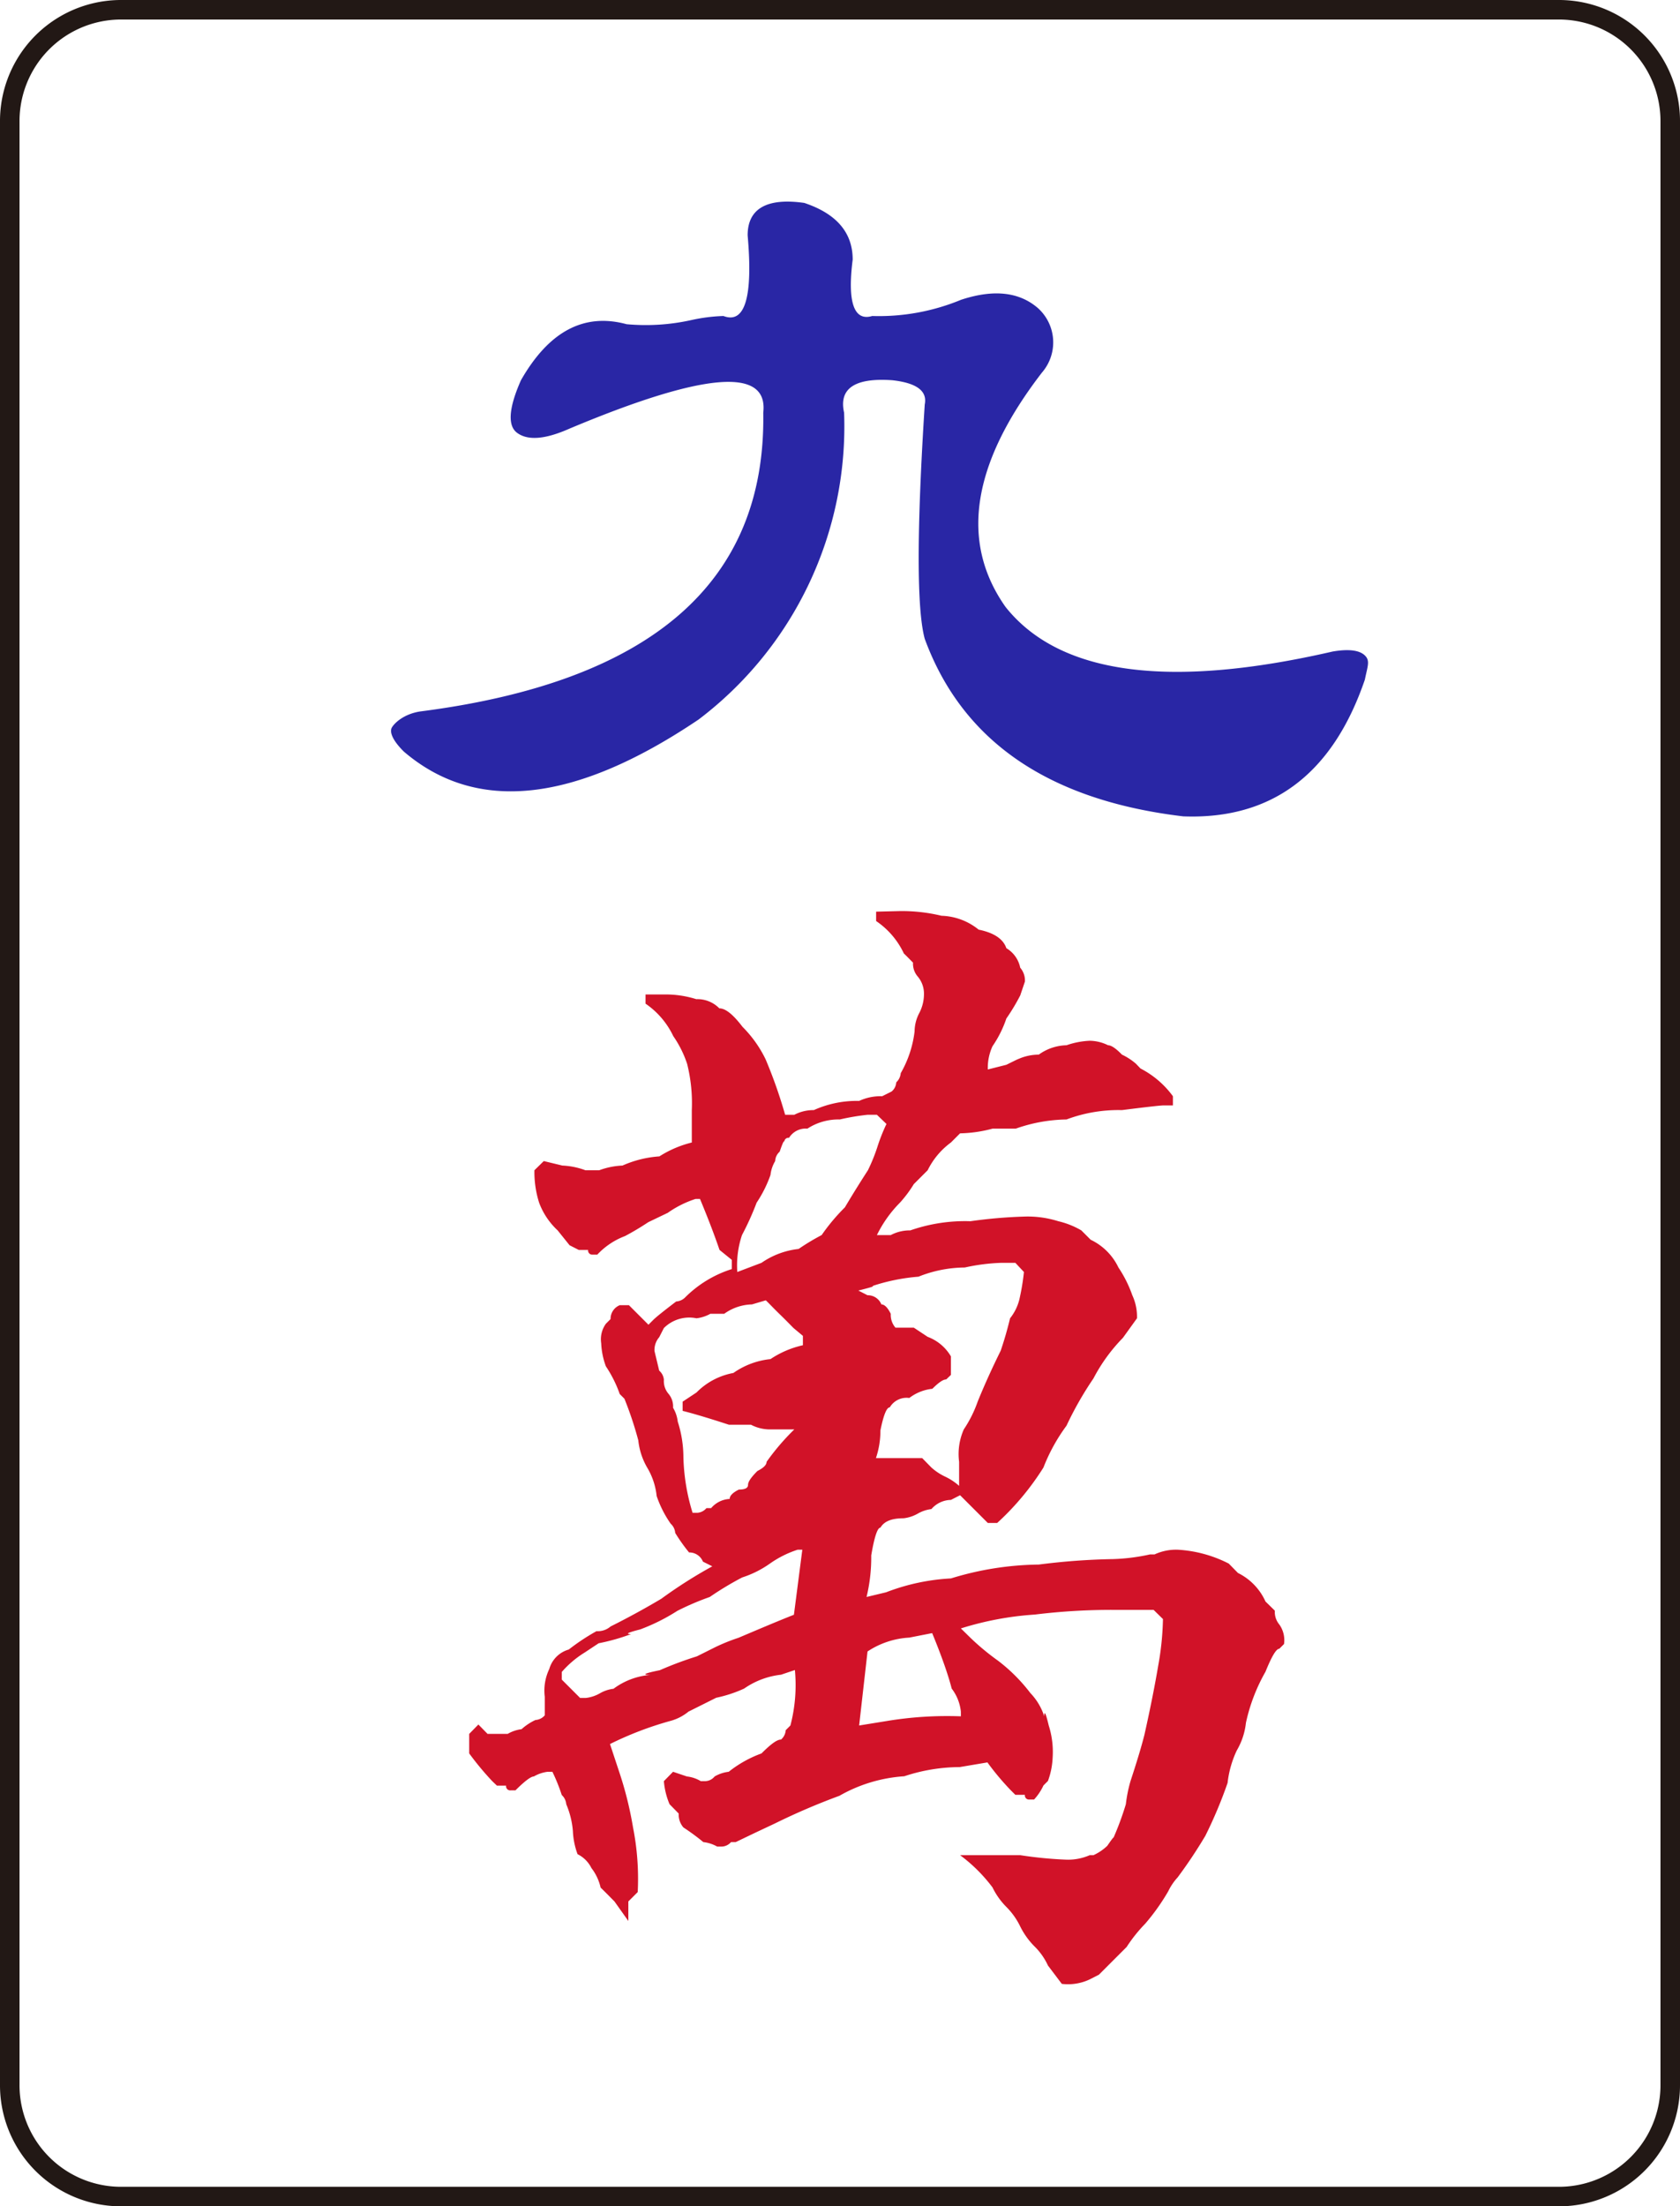 <svg xmlns="http://www.w3.org/2000/svg" viewBox="0 0 86.04 112.97"><defs><style>.cls-1{fill:#2926a5;}.cls-2{fill:#d11228;}.cls-3{fill:none;stroke:#221815;}</style></defs><g id="图层_2" data-name="图层 2"><g id="图层_2-2" data-name="图层 2"><path class="cls-1" d="M38.29,12.05c0-1.38,1-1.93,2.9-1.66,1.65.55,2.48,1.52,2.48,2.9-.28,2.2.07,3.17,1,2.89a11,11,0,0,0,4.55-.83q2.49-.82,3.93.42a2.36,2.36,0,0,1,.21,3.31q-5.39,7-1.86,12,4.13,5.18,16.75,2.28c.82-.14,1.37-.07,1.65.2s.14.55,0,1.24c-1.65,4.83-4.76,7.17-9.3,7q-10.35-1.23-13.24-9.09-.62-2.28,0-12c.14-.69-.41-1.1-1.65-1.24-1.93-.14-2.76.42-2.48,1.66a18.83,18.83,0,0,1-7.45,15.71q-9.51,6.41-15.09,1.65c-.56-.55-.76-1-.62-1.24s.62-.69,1.44-.82q17.79-2.28,17.58-15.3.41-3.52-9.93.82c-1.24.55-2.13.62-2.68.21s-.35-1.45.2-2.69C28.09,17,29.88,16,32.09,16.6a10.74,10.74,0,0,0,3.31-.21,8.77,8.77,0,0,1,1.65-.21C38.15,16.6,38.57,15.22,38.29,12.05Z"/><path class="cls-2" d="M46.09,46.65a8.67,8.67,0,0,1,2.13.24,3.16,3.16,0,0,1,1.9.71c.79.16,1.26.48,1.42.95a1.51,1.51,0,0,1,.71,1,1,1,0,0,1,.24.71l-.24.71a10.45,10.45,0,0,1-.71,1.18,5.72,5.72,0,0,1-.71,1.42,2.66,2.66,0,0,0-.24,1.19l.95-.24c.63-.31.79-.39.48-.23A2.58,2.58,0,0,1,53.2,54a2.52,2.52,0,0,1,1.42-.48,4.16,4.16,0,0,1,1.19-.23,2.17,2.17,0,0,1,.94.23c.16,0,.4.16.71.48a3.09,3.09,0,0,1,.72.47l.23.24a4.74,4.74,0,0,1,1.66,1.42v.47H59.6c-.16,0-.87.08-2.14.24a7.57,7.57,0,0,0-2.84.48,8.1,8.1,0,0,0-2.6.47H50.83a6.84,6.84,0,0,1-1.66.24l-.47.47a3.89,3.89,0,0,0-1.19,1.42l-.71.71a6.27,6.27,0,0,1-.71.95,6.24,6.24,0,0,0-1.18,1.66h.71a2.06,2.06,0,0,1,1-.24,8.52,8.52,0,0,1,3.08-.47,24.75,24.75,0,0,1,2.84-.24,5.23,5.23,0,0,1,1.66.24,4.24,4.24,0,0,1,1.18.47l.48.48a3,3,0,0,1,1.42,1.42,6.28,6.28,0,0,1,.71,1.42,2.61,2.61,0,0,1,.24,1.18l-.72,1A8.78,8.78,0,0,0,56,70.58,17.41,17.41,0,0,0,54.62,73a9.2,9.2,0,0,0-1.18,2.14,13.71,13.71,0,0,1-2.37,2.84h-.48l-1.42-1.42-.47.24a1.35,1.35,0,0,0-1,.47,1.81,1.81,0,0,0-.71.24,1.93,1.93,0,0,1-.71.23c-.63,0-1,.16-1.19.48-.15,0-.31.47-.47,1.42a8.67,8.67,0,0,1-.24,2.13l1-.24a10.76,10.76,0,0,1,3.32-.71,15.81,15.81,0,0,1,4.5-.71A34.13,34.13,0,0,1,57,79.83a10.15,10.15,0,0,0,1.9-.24h.23a2.63,2.63,0,0,1,1.19-.24,6.53,6.53,0,0,1,2.61.71l.47.48A3,3,0,0,1,64.81,82l.48.47a1,1,0,0,0,.23.71,1.38,1.38,0,0,1,.24,1l-.24.24c-.16,0-.39.39-.71,1.18a9.19,9.19,0,0,0-1,2.61,3.56,3.56,0,0,1-.47,1.42,5.25,5.25,0,0,0-.47,1.66A22.87,22.87,0,0,1,61.73,94a24.59,24.59,0,0,1-1.42,2.13,2.9,2.9,0,0,0-.48.71,11,11,0,0,1-1.18,1.66,7.73,7.73,0,0,0-.95,1.19l-.71.71-.71.71-.47.24a2.6,2.6,0,0,1-1.43.23l-.71-.94a3.31,3.31,0,0,0-.71-1,3.91,3.91,0,0,1-.71-1,3.67,3.67,0,0,0-.71-1,3.73,3.73,0,0,1-.71-1,8.11,8.11,0,0,0-1.66-1.65h3.08a20.71,20.71,0,0,0,2.37.23,2.77,2.77,0,0,0,1.19-.23H56a2.55,2.55,0,0,0,.71-.48q.48-.7.24-.24a15.13,15.13,0,0,0,.71-1.89,7.18,7.18,0,0,1,.24-1.19c.31-.94.55-1.73.71-2.36.32-1.43.55-2.61.71-3.56a14.76,14.76,0,0,0,.24-2.37l-.48-.47H57a32.23,32.23,0,0,0-4,.24,16.09,16.09,0,0,0-3.79.71l.48.47a12.52,12.52,0,0,0,1.42,1.18,8.7,8.7,0,0,1,1.66,1.66,3.07,3.07,0,0,1,.71,1.19c0-.32.08-.16.23.47A4.46,4.46,0,0,1,53.91,90a3.89,3.89,0,0,1-.24,1.19l-.23.23a2.79,2.79,0,0,1-.48.72h-.23a.21.21,0,0,1-.24-.24H52l-.24-.24a13.54,13.54,0,0,1-1.19-1.42l-1.42.24a9.09,9.09,0,0,0-2.84.47,7.69,7.69,0,0,0-3.32,1,34.17,34.17,0,0,0-3.31,1.42l-1,.47-1,.48h-.24a.66.66,0,0,1-.47.23h-.24a1.87,1.87,0,0,0-.71-.23A11.42,11.42,0,0,0,35,93.57a1,1,0,0,1-.24-.71l-.47-.48A3.84,3.84,0,0,1,34,91.2l.47-.48.71.24a1.76,1.76,0,0,1,.71.24h.24a.65.65,0,0,0,.47-.24,1.84,1.84,0,0,1,.72-.24A6,6,0,0,1,39,89.78c.48-.48.79-.71,1-.71a.69.69,0,0,0,.24-.48l.24-.24a8.14,8.14,0,0,0,.23-2.84l-.71.24a4.09,4.09,0,0,0-1.89.71,6.77,6.77,0,0,1-1.43.47l-1.42.71a2.48,2.48,0,0,1-.94.48,17.28,17.28,0,0,0-3.08,1.18l.47,1.42a18.55,18.55,0,0,1,.71,2.85,13.54,13.54,0,0,1,.24,3.31l-.48.48v1l-.71-1c-.16-.16-.39-.4-.71-.71a2.56,2.56,0,0,0-.47-1,1.57,1.57,0,0,0-.71-.71,3.84,3.84,0,0,1-.24-1.19A4.46,4.46,0,0,0,29,92.38a.72.72,0,0,0-.23-.47,9.11,9.11,0,0,0-.48-1.19h-.24a1.86,1.86,0,0,0-.71.24c-.15,0-.47.24-.94.71h-.24a.21.21,0,0,1-.24-.24h-.47l-.24-.23a14.86,14.86,0,0,1-1.18-1.42v-1l.47-.48.47.48H26a1.86,1.86,0,0,1,.71-.24,2.9,2.9,0,0,1,.71-.47.69.69,0,0,0,.48-.24v-.95a2.56,2.56,0,0,1,.23-1.42,1.45,1.45,0,0,1,1-1,10.82,10.82,0,0,1,1.42-.94,1,1,0,0,0,.72-.24c.94-.47,1.81-.95,2.6-1.42a24,24,0,0,1,2.61-1.66l-.48-.24a.75.75,0,0,0-.71-.47,9,9,0,0,1-.71-1,.7.7,0,0,0-.23-.47,5.64,5.64,0,0,1-.72-1.42,3.55,3.55,0,0,0-.47-1.43,3.51,3.51,0,0,1-.47-1.42,18.26,18.26,0,0,0-.71-2.13l-.24-.24a6.28,6.28,0,0,0-.71-1.42,3.84,3.84,0,0,1-.24-1.18,1.36,1.36,0,0,1,.24-1l.24-.24a.75.75,0,0,1,.47-.71h.47l1,1,.24-.24c.16-.16.55-.47,1.18-.95a.72.72,0,0,0,.48-.23,5.89,5.89,0,0,1,2.37-1.43v-.47L36.85,64c-.16-.47-.47-1.34-1-2.61h-.23a5.28,5.28,0,0,0-1.42.71l-1,.48a13.49,13.49,0,0,1-1.19.71,3.76,3.76,0,0,0-1.42.95h-.24a.21.21,0,0,1-.23-.24h-.48l-.47-.24L28.56,63a3.69,3.69,0,0,1-.95-1.42,5.19,5.19,0,0,1-.24-1.66l.48-.47.95.23a3.84,3.84,0,0,1,1.18.24h.71a3.89,3.89,0,0,1,1.19-.24,5.57,5.57,0,0,1,1.89-.47,5.55,5.55,0,0,1,1.66-.71V56.84a8.27,8.27,0,0,0-.24-2.37,5.55,5.55,0,0,0-.71-1.42,4.18,4.18,0,0,0-1.42-1.66v-.47H34a5.23,5.23,0,0,1,1.66.24,1.57,1.57,0,0,1,1.18.47c.32,0,.71.32,1.19.95a6.08,6.08,0,0,1,1.18,1.66,24.56,24.56,0,0,1,1,2.84h.47a2.09,2.09,0,0,1,1-.24A5.35,5.35,0,0,1,44,56.37a2.61,2.61,0,0,1,1.18-.24l.48-.24a.65.65,0,0,0,.24-.47.72.72,0,0,0,.23-.47,5.61,5.61,0,0,0,.71-2.14,2.05,2.05,0,0,1,.24-.94,2.09,2.09,0,0,0,.24-.95A1.36,1.36,0,0,0,47,50a1,1,0,0,1-.24-.71c-.16-.16-.31-.32-.47-.47a4.11,4.11,0,0,0-1.42-1.66v-.48Zm-5,32.7h-.24a5.28,5.28,0,0,0-1.42.71,5.22,5.22,0,0,1-1.42.71,16.05,16.05,0,0,0-1.66,1,13.69,13.69,0,0,0-1.66.71,10,10,0,0,1-1.9.95c-.63.16-.79.24-.47.24a10.36,10.36,0,0,1-1.66.47l-.71.47a5.1,5.1,0,0,0-1.18,1V86l.94.94H30a1.87,1.87,0,0,0,.71-.23,1.81,1.81,0,0,1,.71-.24,3.63,3.63,0,0,1,1.9-.71c-.48,0-.32-.08.47-.24a18.32,18.32,0,0,1,1.9-.71l.94-.47a9.73,9.73,0,0,1,1.19-.48c1.11-.47,2.05-.87,2.84-1.18ZM38.51,66.79a2.52,2.52,0,0,0-1.42.48h-.71a1.93,1.93,0,0,1-.71.23A1.84,1.84,0,0,0,34,68l-.24.47a1,1,0,0,0-.24.71l.24,1a.69.69,0,0,1,.24.47,1,1,0,0,0,.24.72,1,1,0,0,1,.23.71,1.76,1.76,0,0,1,.24.71A6,6,0,0,1,35,74.61a10.5,10.5,0,0,0,.47,2.85h.24a.67.67,0,0,0,.47-.24h.24a1.33,1.33,0,0,1,.95-.47c0-.16.15-.32.47-.48.32,0,.47-.08.47-.24s.16-.39.48-.71c.31-.16.47-.31.47-.47a12,12,0,0,1,1.42-1.66H39.46a2.09,2.09,0,0,1-1-.24H37.33c-.95-.31-1.74-.55-2.37-.71v-.47l.71-.47a3.54,3.54,0,0,1,1.89-1,4,4,0,0,1,1.9-.71,4.9,4.9,0,0,1,1.66-.71v-.48L40.64,68c-.16-.16-.39-.4-.71-.71s-.55-.56-.71-.71Zm6.4-9.71h-.48a12,12,0,0,0-1.42.24,2.91,2.91,0,0,0-1.66.47,1,1,0,0,0-.94.47.21.21,0,0,0-.24.24c0-.16-.08,0-.24.47a.68.68,0,0,0-.23.48,1.76,1.76,0,0,0-.24.71,6.28,6.28,0,0,1-.71,1.42A14.4,14.4,0,0,1,38,63.24a4.88,4.88,0,0,0-.24,1.89L39,64.66a4.12,4.12,0,0,1,1.9-.71,11.42,11.42,0,0,1,1.18-.71,10,10,0,0,1,1.19-1.42c.47-.79.87-1.42,1.18-1.9a8.92,8.92,0,0,0,.48-1.18,9.22,9.22,0,0,1,.47-1.19ZM52,64.66H51.3a10.06,10.06,0,0,0-1.89.24,6.45,6.45,0,0,0-2.37.47,10,10,0,0,0-2.37.48c.16,0-.08.07-.71.23l.47.24a.75.75,0,0,1,.71.47q.24,0,.48.48a1,1,0,0,0,.24.71h.94l.71.47a2.32,2.32,0,0,1,1.19,1v.95l-.24.23c-.16,0-.39.16-.71.48a2.34,2.34,0,0,0-1.18.47,1,1,0,0,0-1,.48c-.16,0-.32.39-.48,1.18a4.4,4.4,0,0,1-.23,1.42h2.37l.47.48a2.9,2.9,0,0,0,.71.47,3,3,0,0,1,.71.47V74.85a3.12,3.12,0,0,1,.24-1.66,6.28,6.28,0,0,0,.71-1.42c.32-.79.71-1.66,1.18-2.61.16-.47.32-1,.48-1.66a2.52,2.52,0,0,0,.47-.94,11.64,11.64,0,0,0,.24-1.43ZM46.57,83.85a4.29,4.29,0,0,0-2.14.71L44,88.35l1.42-.23a18.92,18.92,0,0,1,3.79-.24v-.24a2.34,2.34,0,0,0-.47-1.18c-.16-.63-.48-1.58-1-2.84Z"/><path class="cls-3" d="M85.54,106.73a5.7,5.7,0,0,1-5.67,5.74H6.16A5.7,5.7,0,0,1,.5,106.73V6.24A5.7,5.7,0,0,1,6.16.5H79.87a5.7,5.7,0,0,1,5.67,5.74Z"/></g></g></svg>